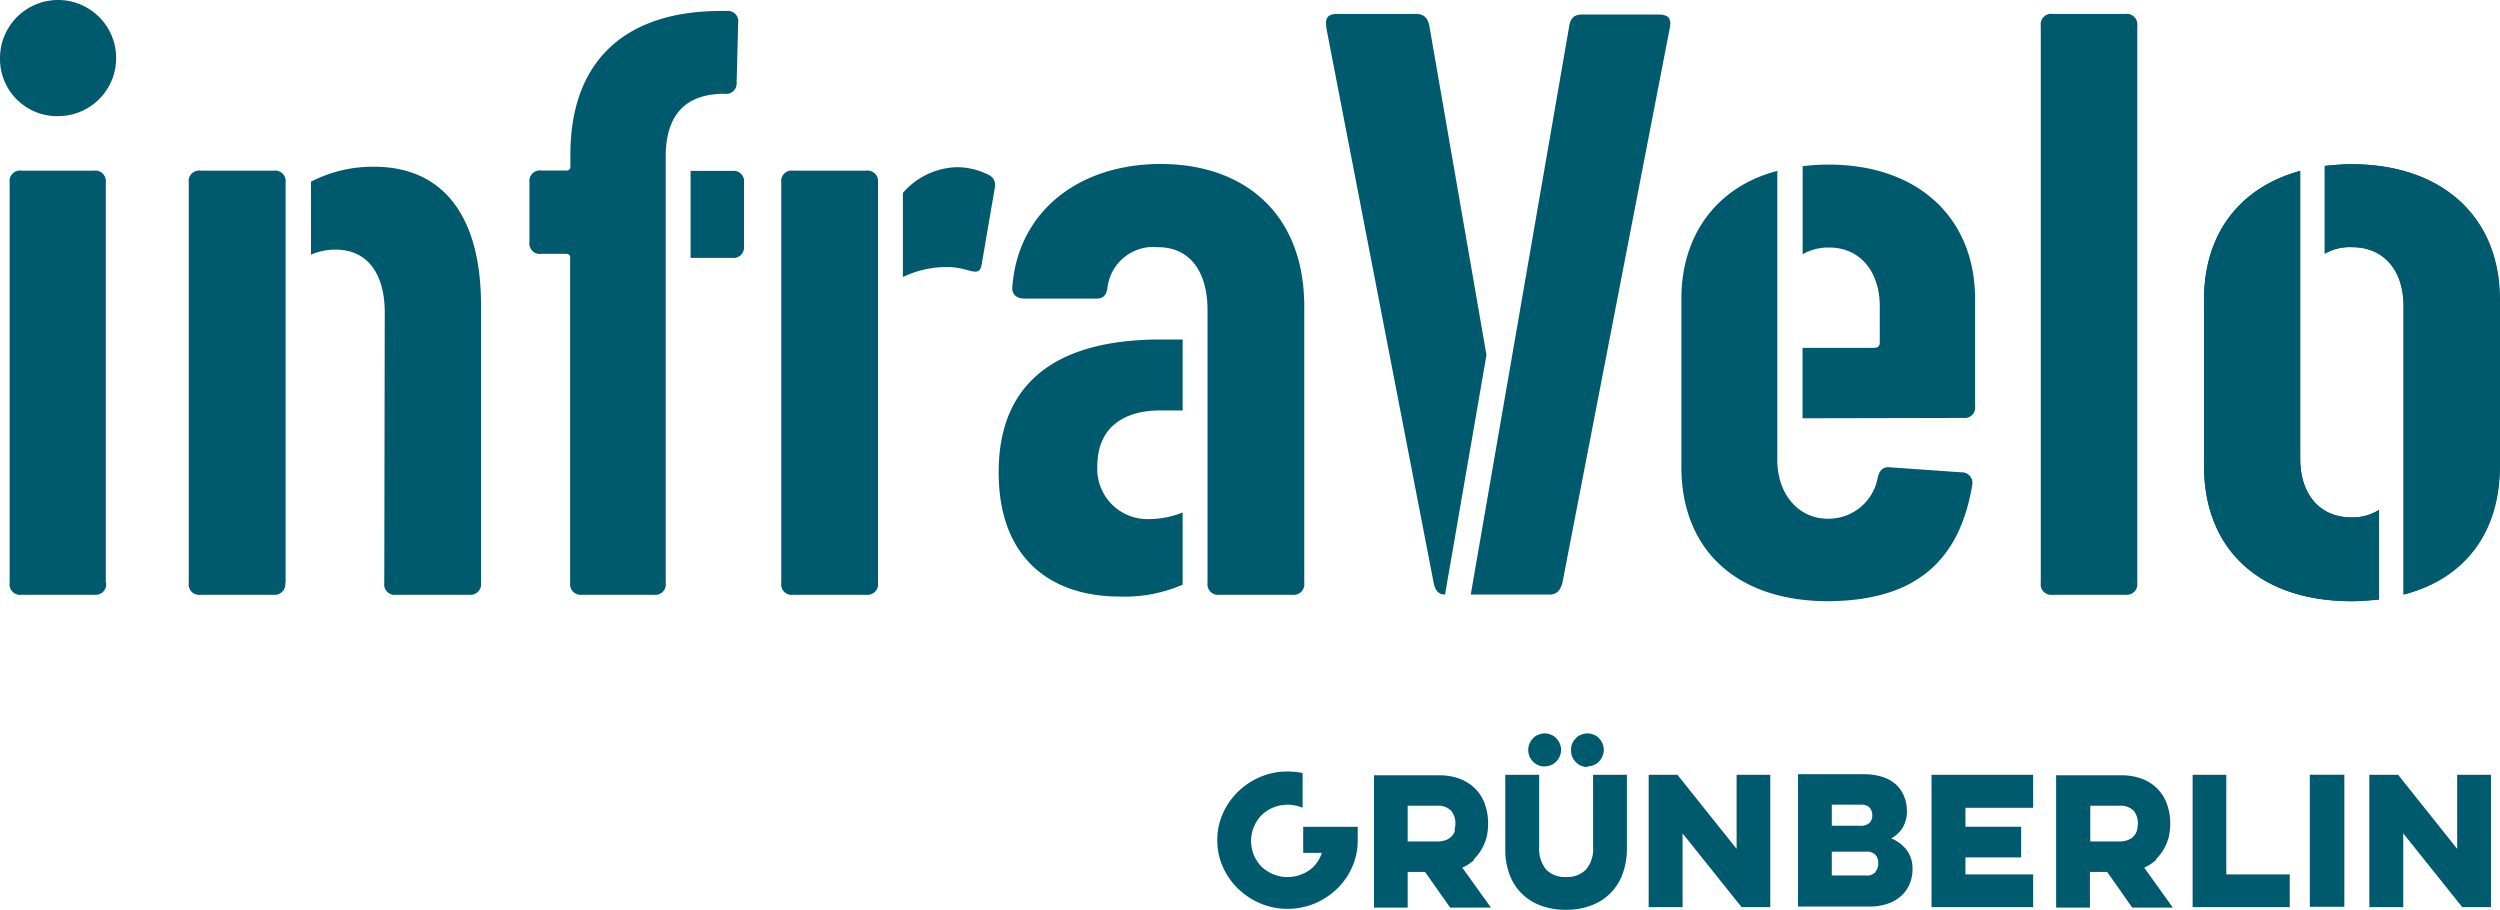 <svg xmlns="http://www.w3.org/2000/svg" xml:space="preserve" aria-labelledby="infravelo-logo infravelo-logo-desc" class="infravelo-logo" viewBox="0 0 210.081 76.451">
    <desc id="infravelo-logo-desc">
        InfraVelo Logo
    </desc>
    <style>
        .fill{fill:#005a6e}
    </style>
    <path d="M4.881 9.76a4.88 4.88 0 1 0-4.88-4.88v.01a4.8 4.8 0 0 0 4.88 4.87m174.72 39.22V2.17a.89.89 0 0 0-1-1h-6.11a.88.88 0 0 0-1 1v46.81a.88.88 0 0 0 1 1h6.13a.89.89 0 0 0 .98-1m-14.63-13.86a.88.88 0 0 0 1-1v-9c0-6.76-4.73-11.29-12.33-11.29q-1.084 0-2.16.14v7.39a4.4 4.4 0 0 1 2.23-.56c2.58 0 4.25 2 4.25 4.94v3c0 .35-.14.49-.49.49h-6v5.92zm.77 5.57a.89.89 0 0 0-.773-.994q-.069-.009-.137-.006l-6-.42c-.63-.07-.91.28-1.05.91a4.2 4.2 0 0 1-4.18 3.41c-2.5 0-4.25-2.09-4.25-4.95V14.36c-5.06 1.32-8.06 5.36-8.06 10.73v14.14c0 7 4.67 11.29 12.33 11.29 7.31-.04 11.07-3.35 12.12-9.83m-72.67-16.58a3.88 3.88 0 0 1 4.22-3.34c2.79 0 4.18 2.16 4.18 5.29v22.92a.89.89 0 0 0 1 1h6.13a.89.89 0 0 0 1-1v-23.2c0-7.94-5.16-12-12.06-12s-12 4-12.47 10.31c-.07.63.35 1 1 1h6.13c.53 0 .81-.35.87-.98m-19.29 24.87V15.34a.89.89 0 0 0-1-1h-6.13a.88.88 0 0 0-1 1v33.64a.88.88 0 0 0 1 1h6.13a.89.89 0 0 0 1-1m-41.49 0a.88.88 0 0 0 1 1h6.13a.89.89 0 0 0 1-1V25.65c0-7.53-3.21-11.64-9-11.64a11.3 11.3 0 0 0-5.29 1.26v6.13a5 5 0 0 1 2.09-.42c2.64 0 4.11 2 4.11 5.29zm-8.29 0V15.34a.89.89 0 0 0-1-1h-6.14a.88.88 0 0 0-1 1v33.64a.88.88 0 0 0 1 1h6.13a.89.89 0 0 0 .98-1zm107.29 0 9-46.5c.14-.7.14-1.26-.91-1.26h-6.41c-.69 0-1 .28-1.11 1l-8.27 47.74h6.62c.62 0 .9-.35 1.08-.98m64.09-27.65v-7.39c.7-.07 1.47-.14 2.23-.14 7.66 0 12.47 4.46 12.47 11.36v14c0 5.57-2.92 9.47-8.08 10.8V25.71c0-3-1.67-4.94-4.32-4.94a4.18 4.18 0 0 0-2.34.56zm-2.09 17.2V14.36c-5.08 1.39-8.08 5.29-8.08 10.8v14c0 7 4.67 11.36 12.4 11.36.77 0 1.53-.07 2.3-.14v-7.53a4.2 4.2 0 0 1-2.3.63c-2.69 0-4.32-1.95-4.32-4.95m-93.91-10h-1.88c-8.29 0-13.58 3.28-13.58 11.15 0 7.45 4.6 10.45 10.17 10.45a12.2 12.2 0 0 0 5.29-1v-6.07c-.883.36-1.826.55-2.78.56a4.22 4.22 0 0 1-4.39-4.46c0-3.13 2.09-4.67 5.29-4.67h1.88zm-23.51-5.25a8.5 8.5 0 0 1 3.76-.84c1.81 0 2.65 1 2.86-.21l1.11-6.48a.94.94 0 0 0-.42-1 5.9 5.9 0 0 0-2.85-.7 6.24 6.24 0 0 0-4.46 2.16zm-14.35-1.61h-3.49v-7.31h3.49a.88.88 0 0 1 1 1v5.36a.88.88 0 0 1-1 .95m59.91 28.29 3.48-20.13-4.8-27.66c-.14-.63-.42-1-1.12-1h-6.62c-1 0-1 .56-.9 1.26l9 46.53c.12.65.4 1 .96 1M60.891 7.88c-3.27 0-4.95 1.74-4.95 5.3v35.8a.88.88 0 0 1-1 1h-6.03a.89.89 0 0 1-1-1V21.67c0-.2-.07-.34-.35-.34h-2.07a.88.88 0 0 1-1-1v-5a.88.88 0 0 1 1-1h2.09c.28 0 .35-.14.35-.35v-1c0-7.6 4.32-12.06 12.68-12.06h.42a.88.88 0 0 1 1 1l-.13 5a.88.88 0 0 1-1.01.96m-52 41.1V15.34a.89.89 0 0 0-1-1h-6.08a.88.88 0 0 0-1 1v33.64a.88.88 0 0 0 1 1h6.13a.89.89 0 0 0 .98-1zM129.811 64.4a1.36 1.36 0 0 0 1.26-.86c.072-.171.109-.355.11-.54a1.35 1.35 0 0 0-.11-.52 1.5 1.5 0 0 0-.29-.44 1.363 1.363 0 0 0-1.51-.3c-.17.067-.323.169-.45.3a1.5 1.5 0 0 0-.29.44 1.35 1.35 0 0 0-.11.52c-.008.374.137.735.4 1 .262.27.624.419 1 .41M109.511 69.48v2.19h1.57l-.06.16a3.1 3.1 0 0 1-.64 1 3 3 0 0 1-1 .64 3.17 3.17 0 0 1-3.37-.64 3.09 3.09 0 0 1-.65-3.33c.149-.373.37-.712.65-1a3.1 3.1 0 0 1 1-.65 3.17 3.17 0 0 1 2.37 0h.08v-2.89a6.6 6.6 0 0 0-1.27-.13 5.8 5.8 0 0 0-2.27.45 6.1 6.1 0 0 0-1.88 1.24 5.9 5.9 0 0 0-1.28 1.84 5.4 5.4 0 0 0-.47 2.24 5.5 5.5 0 0 0 .47 2.25c.306.686.74 1.308 1.28 1.83a6.1 6.1 0 0 0 1.88 1.24 5.8 5.8 0 0 0 2.27.45 5.9 5.9 0 0 0 2.29-.45 6.2 6.2 0 0 0 1.88-1.24 5.8 5.8 0 0 0 1.27-1.83 5.5 5.5 0 0 0 .46-2.24v-1.13h-4.62zM158.871 70.48a2.56 2.56 0 0 0 1-.91c.257-.428.386-.921.37-1.42a3.2 3.2 0 0 0-.23-1.22 2.8 2.8 0 0 0-.68-1 3.1 3.1 0 0 0-1.13-.64 5 5 0 0 0-1.57-.23h-5.54v11.12h6a4.7 4.7 0 0 0 1.51-.23 3.2 3.2 0 0 0 1.14-.65c.316-.272.562-.615.72-1a3 3 0 0 0 .25-1.26 2.53 2.53 0 0 0-.49-1.61 3.1 3.1 0 0 0-1.36-1m-4.93-2.81h2.51a.86.86 0 0 1 .67.25.9.9 0 0 1 .22.64.85.85 0 0 1-.23.64c-.231.184-.526.27-.82.24h-2.35zm3.67 5.67a1 1 0 0 1-.82.28h-2.85v-2h2.85a1 1 0 0 1 .82.26 1 1 0 0 1 .23.69c.02.261-.062.519-.23.72M145.931 71.33l-4.97-6.22h-2.42v11.12h2.85v-6.2l4.96 6.2h2.41V65.11h-2.83zM133.871 71.2a2.65 2.65 0 0 1-.58 1.85 2.15 2.15 0 0 1-1.7.64 2.12 2.12 0 0 1-1.68-.64 2.7 2.7 0 0 1-.57-1.85v-6.09h-2.85v6.26c-.01.68.098 1.357.32 2a4.35 4.35 0 0 0 2.57 2.69 5.8 5.8 0 0 0 2.21.39 5.7 5.7 0 0 0 2.19-.39 4.38 4.38 0 0 0 2.59-2.69 5.9 5.9 0 0 0 .34-2v-6.26h-2.84zM123.831 72.22c.268-.255.497-.548.68-.87.18-.314.318-.65.41-1 .089-.373.132-.756.13-1.14a4.7 4.7 0 0 0-.25-1.56 3.46 3.46 0 0 0-.76-1.3 3.7 3.7 0 0 0-1.3-.88 4.9 4.9 0 0 0-1.85-.32h-5.43v11.12h2.83v-3h1.46l2.11 3h3.43l-2.41-3.36a3.9 3.9 0 0 0 1-.65m-1.61-2.46a1.2 1.2 0 0 1-.28.47 1.3 1.3 0 0 1-.48.32 2 2 0 0 1-.73.12h-2.49v-3h2.44c.446-.048.89.106 1.21.42.244.302.371.682.36 1.07a2 2 0 0 1-.08.56M194.1 65.1h2.9v11.1h-2.9zM187.081 65.11h-2.83v11.12h8.16v-2.75h-5.33zM162.311 76.23h8.54v-2.75h-5.69v-1.43h4.68v-2.58h-4.68v-1.59h5.69v-2.77h-8.54zM206.481 65.11v6.22l-4.96-6.22h-2.42v11.12h2.85v-6.2l4.96 6.2h2.41V65.11zM133.401 64.4c.182 0 .363-.037.53-.11.167-.067.317-.169.44-.3a1.5 1.5 0 0 0 .29-.45c.072-.171.109-.355.11-.54a1.35 1.35 0 0 0-.11-.52 1.5 1.5 0 0 0-.29-.44 1.2 1.2 0 0 0-.44-.3 1.3 1.3 0 0 0-.53-.11 1.4 1.4 0 0 0-.54.11 1.2 1.2 0 0 0-.44.3 1.3 1.3 0 0 0-.4 1c-.012.375.133.737.4 1a1.3 1.3 0 0 0 1 .41M181.151 72.22c.268-.255.497-.548.68-.87.18-.314.318-.65.41-1 .089-.373.132-.756.13-1.14a4.7 4.7 0 0 0-.25-1.56 3.46 3.46 0 0 0-.76-1.3 3.6 3.6 0 0 0-1.3-.88 4.9 4.9 0 0 0-1.85-.32h-5.43v11.12h2.84v-3h1.45l2.11 3h3.41l-2.41-3.36a3.9 3.9 0 0 0 1-.65m-1.61-2.46a1.3 1.3 0 0 1-.27.47 1.4 1.4 0 0 1-.49.32 2 2 0 0 1-.73.12h-2.43v-3h2.43a1.54 1.54 0 0 1 1.22.42c.236.306.36.684.35 1.07a2 2 0 0 1-.08.56" class="fill"/>
    <path d="M195.341 21.33v-7.39c.7-.07 1.47-.14 2.23-.14 7.66 0 12.47 4.46 12.47 11.36v14c0 5.57-2.92 9.47-8.08 10.8V25.71c0-3-1.67-4.94-4.32-4.94a4.2 4.2 0 0 0-2.3.56M193.291 38.53V14.36c-5.08 1.39-8.08 5.29-8.08 10.8v14c0 7 4.67 11.36 12.4 11.36.77 0 1.53-.07 2.3-.14v-7.53a4.2 4.2 0 0 1-2.3.63c-2.69 0-4.32-1.95-4.32-4.95" class="fill"/>
</svg>

